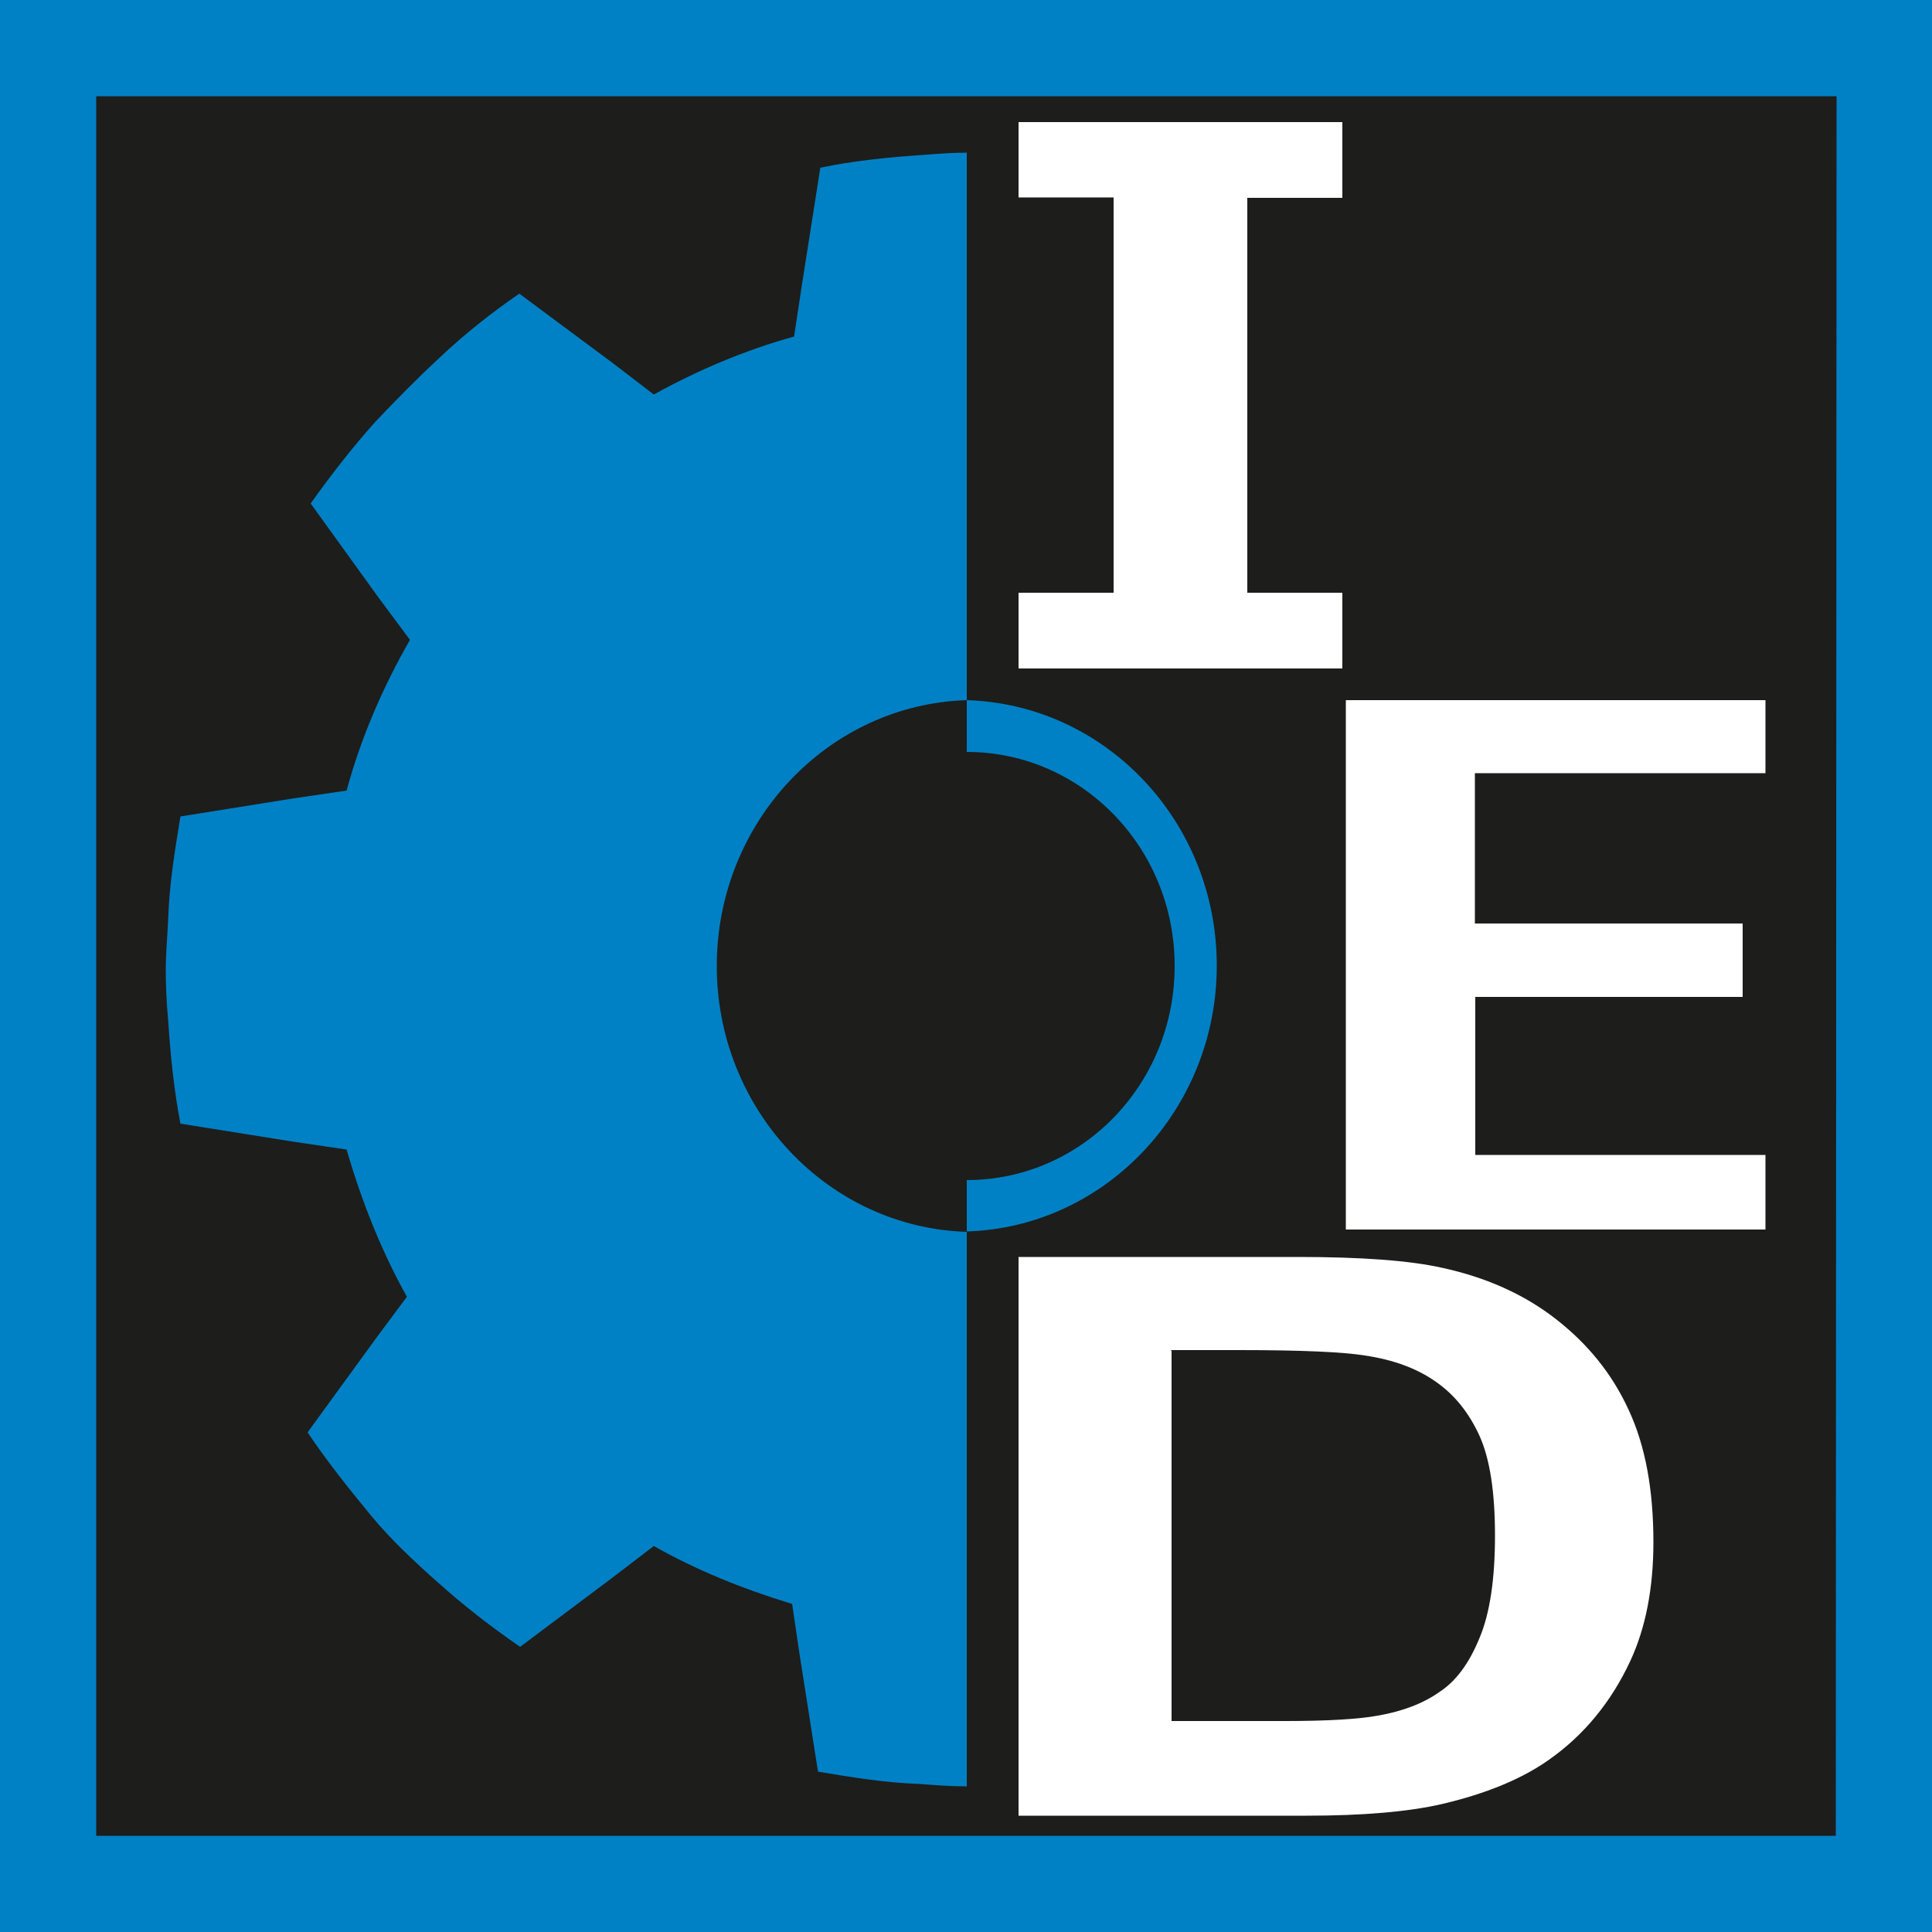 <?xml version="1.0" encoding="utf-8"?>
<!-- Generator: Adobe Illustrator 24.1.1, SVG Export Plug-In . SVG Version: 6.00 Build 0)  -->
<svg version="1.2" baseProfile="tiny" id="IED" xmlns="http://www.w3.org/2000/svg" xmlns:xlink="http://www.w3.org/1999/xlink"
	 x="0px" y="0px" viewBox="0 0 500 500" xml:space="preserve">
<path fill="#0081C6" d="M500,500H0V0h500V500z"/>
<path fill="#1D1D1B" d="M475.1,475.1H24.9V24.9h450.4L475.1,475.1L475.1,475.1z"/>
<path fill="#0081C6" d="M250.2,39.5c-3.7,0-7.5,0.3-11.4,0.6c-8.9,0.6-17.9,1.5-26.5,3.3l-4.7,29.9l-2.1,13.8
	c-12.7,3.5-25.1,8.8-36.3,15l-10.7-8.2L134.4,76c-7.2,4.9-14.7,10.9-21.1,17c-5.5,5.1-10.9,10.6-16.2,16.2
	c-6,6.7-11.5,13.8-16.7,21.1l17.6,24.4l8.1,10.9c-6.9,12-12.7,25.3-16.4,39l-13.6,2l-29.4,4.7c-1.5,9.1-2.9,17.6-3.2,27
	c-0.2,4.4-0.6,8.5-0.6,12.6c0,4.4,0.2,8.5,0.6,12.9c0.6,9.1,1.5,18.2,3.2,27l29.4,4.7l13.6,2c3.8,13.1,8.9,26.1,15.6,38.1l-8.1,10.9
	l-17.6,24.2c4.9,7.3,10.7,14.6,16.4,21.5c5.1,6.2,11.3,12,17.3,17.3c6.9,6.2,13.8,11.5,21.3,16.7l23.9-17.9l10.7-8.2
	c10.9,6.2,23,11.1,35.8,15l2,13.5l4.7,29.9c8.9,1.5,17.6,2.9,26.5,3.2c3.8,0.3,7.8,0.6,11.5,0.6c0.1,0,0.4,0,0.5,0V39.5H250.2z"/>
<g>
	<path fill="#FFFFFF" d="M322.8,51.1v102.3h24.6V173h-83.8v-19.6h24.6V51.1h-24.6V31.6h83.8v19.6H322.8z"/>
</g>
<g>
	<path fill="#FFFFFF" d="M263.6,325.3h72.3c16.3,0,28.8,0.9,37.3,2.8c11.5,2.5,21.3,6.9,29.5,13.3c8.2,6.4,14.5,14.1,18.8,23.5
		c4.3,9.2,6.4,20.6,6.4,34.2c0,11.9-2,22.2-6,30.8c-4.9,10.5-11.9,19.1-21,25.5c-6.9,4.9-16.2,8.8-27.8,11.5c-8.7,2-20.5,3-35,3
		h-74.5V325.3H263.6z M303.2,349.6v95.8h29.5c11,0,19-0.5,23.9-1.4c6.4-1.1,11.8-3.2,15.9-6.1c4.3-2.8,7.7-7.4,10.4-14
		c2.7-6.4,4-15.3,4-26.5s-1.3-19.8-4-25.8c-2.7-5.9-6.4-10.6-11.3-14c-4.8-3.4-10.9-5.7-18.4-6.8c-5.5-0.9-16.3-1.4-32.5-1.4h-17.6
		V349.6z"/>
</g>
<g>
	<path fill="#FFFFFF" d="M381.7,200.1V239H451V258h-69.2v40.9h75.1v19.3H348.3v-137h108.6v18.9H381.7z"/>
</g>
<path fill="#0081C6" d="M250.2,181.2v137.5c35.9-1.1,64.7-31.6,64.7-68.8S286.2,182.3,250.2,181.2z"/>
<path fill="#1D1D1B" d="M250.2,194.6v-13.4c-35.9,1.1-64.7,31.6-64.7,68.8s28.8,67.7,64.7,68.8v-13.4c29.7,0,53.8-24.7,53.8-55.4
	S279.9,194.6,250.2,194.6z"/>
</svg>
